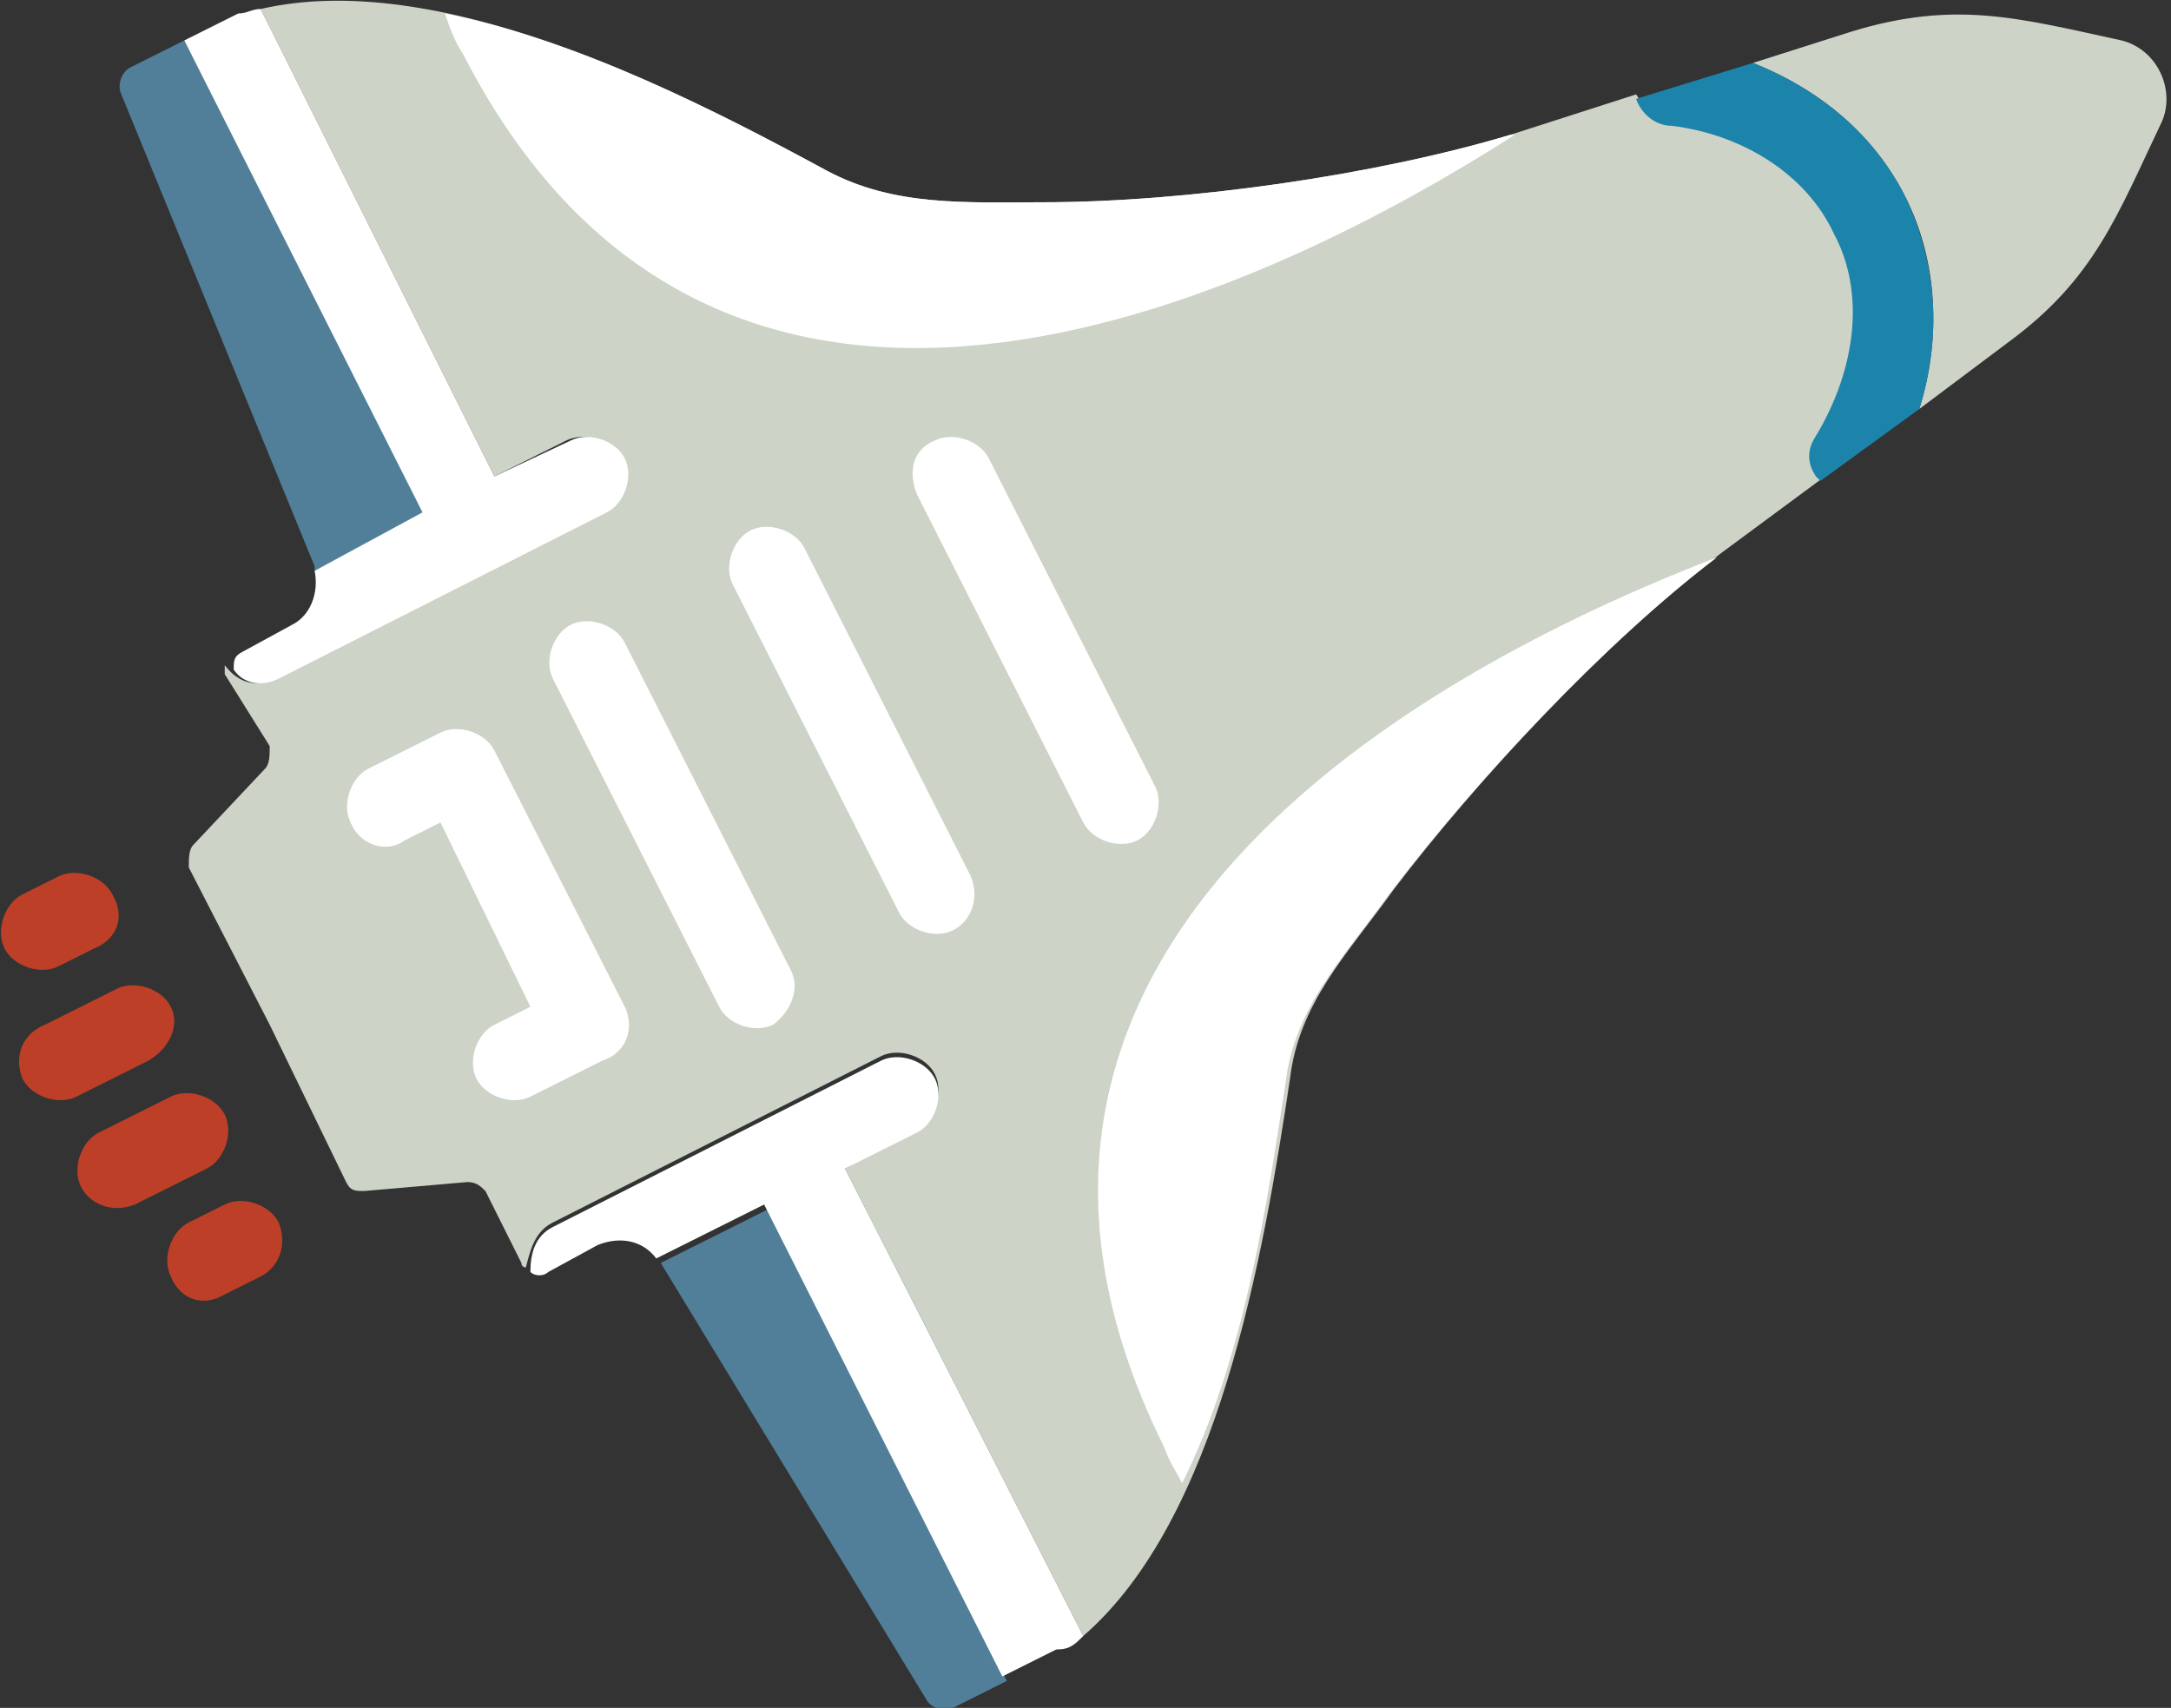 <!-- Generator: Adobe Illustrator 19.2.0, SVG Export Plug-In  -->
<svg version="1.1"
	 xmlns="http://www.w3.org/2000/svg" xmlns:xlink="http://www.w3.org/1999/xlink" xmlns:a="http://ns.adobe.com/AdobeSVGViewerExtensions/3.0/"
	 x="0px" y="0px" width="48.3px" height="38px" viewBox="0 0 48.3 38" style="enable-background:new 0 0 48.3 38;"
	 xml:space="preserve">
<rect x="0" y="0" width="48.3" height="38" fill="#333333" stroke="none"/>
<style type="text/css">
	.st0{fill:#CDD3C7;}
	.st1{fill:#517F99;}
	.st2{fill:#FFFFFF;}
	.st3{fill:#BE3F28;}
	.st4{fill:#1C84AB;}
</style>
<defs>
</defs>
<g>
	<path class="st0" d="M12.3,27.2l7.3-3.7c0.4-0.2,1,0,1.2,0.4c0.2,0.4,0,1-0.4,1.2L18.8,26l5.3,10.4c3-2.6,4-8.4,4.6-12.4
		c0.2-1.7,1.3-2.8,2.3-4.2c1.9-2.5,4.8-5.6,7.3-7.5l2.3-1.7c0,0-0.1-0.1-0.1-0.1c-0.1-0.3-0.1-0.6,0-0.9c0.9-1.5,1-3.2,0.4-4.5
		c-0.7-1.3-2-2.2-3.7-2.4c-0.4,0-0.6-0.3-0.8-0.6L33.6,3c-3,0.9-7.2,1.5-10.4,1.5c-1.7,0-3.3,0.1-4.8-0.7C14.9,1.9,9.7-0.7,5.8,0.2
		L11,10.6l1.6-0.8c0.4-0.2,1,0,1.2,0.4c0.2,0.4,0,1-0.4,1.2l-7.3,3.7c-0.4,0.2-0.8,0.1-1.1-0.3c0,0.1,0,0.1,0,0.2L6,16.6
		C6,16.8,6,17,5.9,17.1l-1.6,1.7c-0.1,0.1-0.1,0.3-0.1,0.5L6,22.8l1.7,3.5c0.1,0.2,0.2,0.2,0.4,0.2l2.3-0.2c0.2,0,0.3,0.1,0.4,0.2
		l0.8,1.6c0,0.1,0.1,0.1,0.1,0.1C11.8,27.8,11.9,27.4,12.3,27.2z"/>
	<path class="st1" d="M14.7,28.1C14.7,28.1,14.8,28.1,14.7,28.1l5.9,9.7c0.1,0.2,0.4,0.3,0.6,0.2l1.2-0.6l-5.3-10.5L14.7,28.1z"/>
	<path class="st1" d="M4.1,0.9L2.9,1.5C2.7,1.6,2.6,1.9,2.7,2.1L7,12.6c0,0,0,0.1,0,0.1l2.5-1.2L4.1,0.9z"/>
	<path class="st2" d="M6.2,15.1l7.3-3.7c0.4-0.2,0.6-0.8,0.4-1.2c-0.2-0.4-0.8-0.6-1.2-0.4L11,10.6L5.8,0.2c-0.2,0-0.3,0.1-0.5,0.1
		L4.1,0.9l5.3,10.5L7,12.7c0.1,0.5-0.1,1-0.5,1.2l-1.1,0.6c-0.2,0.1-0.2,0.2-0.2,0.4C5.4,15.2,5.8,15.3,6.2,15.1z"/>
	<path class="st2" d="M24.1,36.4L18.8,26l1.6-0.8c0.4-0.2,0.6-0.8,0.4-1.2c-0.2-0.4-0.8-0.6-1.2-0.4l-7.3,3.7
		c-0.4,0.2-0.5,0.6-0.5,1c0.1,0.1,0.3,0.1,0.4,0l1.1-0.6c0.5-0.2,1-0.1,1.3,0.3l2.4-1.2l5.3,10.5l1.2-0.6
		C23.8,36.7,23.9,36.6,24.1,36.4z"/>
	<g>
		<path class="st3" d="M2.5,19.9c-0.2-0.4-0.8-0.6-1.2-0.4l-0.8,0.4c-0.4,0.2-0.6,0.8-0.4,1.2s0.8,0.6,1.2,0.4l0.8-0.4
			C2.6,20.9,2.8,20.4,2.5,19.9z"/>
		<path class="st3" d="M3.8,22.4c-0.2-0.4-0.8-0.6-1.2-0.4l-1.6,0.8C0.5,23,0.3,23.5,0.5,24c0.2,0.4,0.8,0.6,1.2,0.4l1.6-0.8
			C3.8,23.3,4,22.8,3.8,22.4z"/>
		<path class="st3" d="M5,24.8c-0.2-0.4-0.8-0.6-1.2-0.4l-1.6,0.8c-0.4,0.2-0.6,0.8-0.4,1.2S2.5,27,3,26.8L4.6,26
			C5,25.8,5.2,25.2,5,24.8z"/>
		<path class="st3" d="M6.2,27.2C6,26.8,5.4,26.6,5,26.8l-0.8,0.4c-0.4,0.2-0.6,0.8-0.4,1.2C4,28.9,4.5,29.1,5,28.8l0.8-0.4
			C6.2,28.2,6.4,27.7,6.2,27.2z"/>
	</g>
	<path class="st0" d="M42.4,4.4c0.7,1.4,0.8,3.1,0.3,4.7l2-1.5c1.9-1.4,2.4-2.8,3.4-4.9c0.3-0.7-0.1-1.6-0.9-1.8
		c-2.3-0.5-3.7-0.9-6-0.2L39,1.4C40.5,2,41.7,3,42.4,4.4z"/>
	<path class="st4" d="M40.8,5.2c0.7,1.3,0.5,3-0.4,4.5c-0.2,0.3-0.2,0.6,0,0.9c0,0,0.1,0.1,0.1,0.1l2.2-1.6c0.5-1.6,0.4-3.2-0.3-4.7
		C41.7,3,40.5,2,39,1.4l-2.6,0.8c0.1,0.3,0.4,0.6,0.8,0.6C38.8,3,40.2,3.9,40.8,5.2z"/>
	<g>
		<path class="st2" d="M17.6,21.6l-3.7-7.3c-0.2-0.4-0.8-0.6-1.2-0.4c-0.4,0.2-0.6,0.8-0.4,1.2l3.7,7.3c0.2,0.4,0.8,0.6,1.2,0.4
			C17.6,22.5,17.8,22,17.6,21.6z"/>
		<path class="st2" d="M21.6,19.5l-3.7-7.3c-0.2-0.4-0.8-0.6-1.2-0.4c-0.4,0.2-0.6,0.8-0.4,1.2l3.7,7.3c0.2,0.4,0.8,0.6,1.2,0.4
			S21.8,20,21.6,19.5z"/>
		<path class="st2" d="M20.4,11l3.7,7.3c0.2,0.4,0.8,0.6,1.2,0.4c0.4-0.2,0.6-0.8,0.4-1.2L22,10.2c-0.2-0.4-0.8-0.6-1.2-0.4
			C20.3,10,20.2,10.5,20.4,11z"/>
		<path class="st2" d="M13.9,22.4l-2.9-5.7c-0.2-0.4-0.8-0.6-1.2-0.4l-1.6,0.8c-0.4,0.2-0.6,0.8-0.4,1.2C8,18.8,8.6,19,9,18.7
			l0.8-0.4l2,4.1l-0.8,0.4c-0.4,0.2-0.6,0.8-0.4,1.2c0.2,0.4,0.8,0.6,1.2,0.4l1.6-0.8C14,23.4,14.1,22.8,13.9,22.4z"/>
	</g>
	<path class="st2" d="M28.6,24.1c0.2-1.7,1.3-2.8,2.3-4.2c1.9-2.5,4.8-5.6,7.3-7.5c-5.7,2.2-18,8.3-12.3,19.8
		c0.1,0.3,0.3,0.6,0.4,0.8C27.7,30.2,28.2,26.7,28.6,24.1z"/>
	<path class="st2" d="M33.7,3L33.6,3c-3,0.9-7.2,1.5-10.4,1.5c-1.7,0-3.3,0.1-4.8-0.7c-2.4-1.3-5.5-2.9-8.5-3.5
		c0.1,0.3,0.2,0.6,0.4,0.9C16.2,12.7,28.7,6.2,33.7,3z"/>
</g>
</svg>
